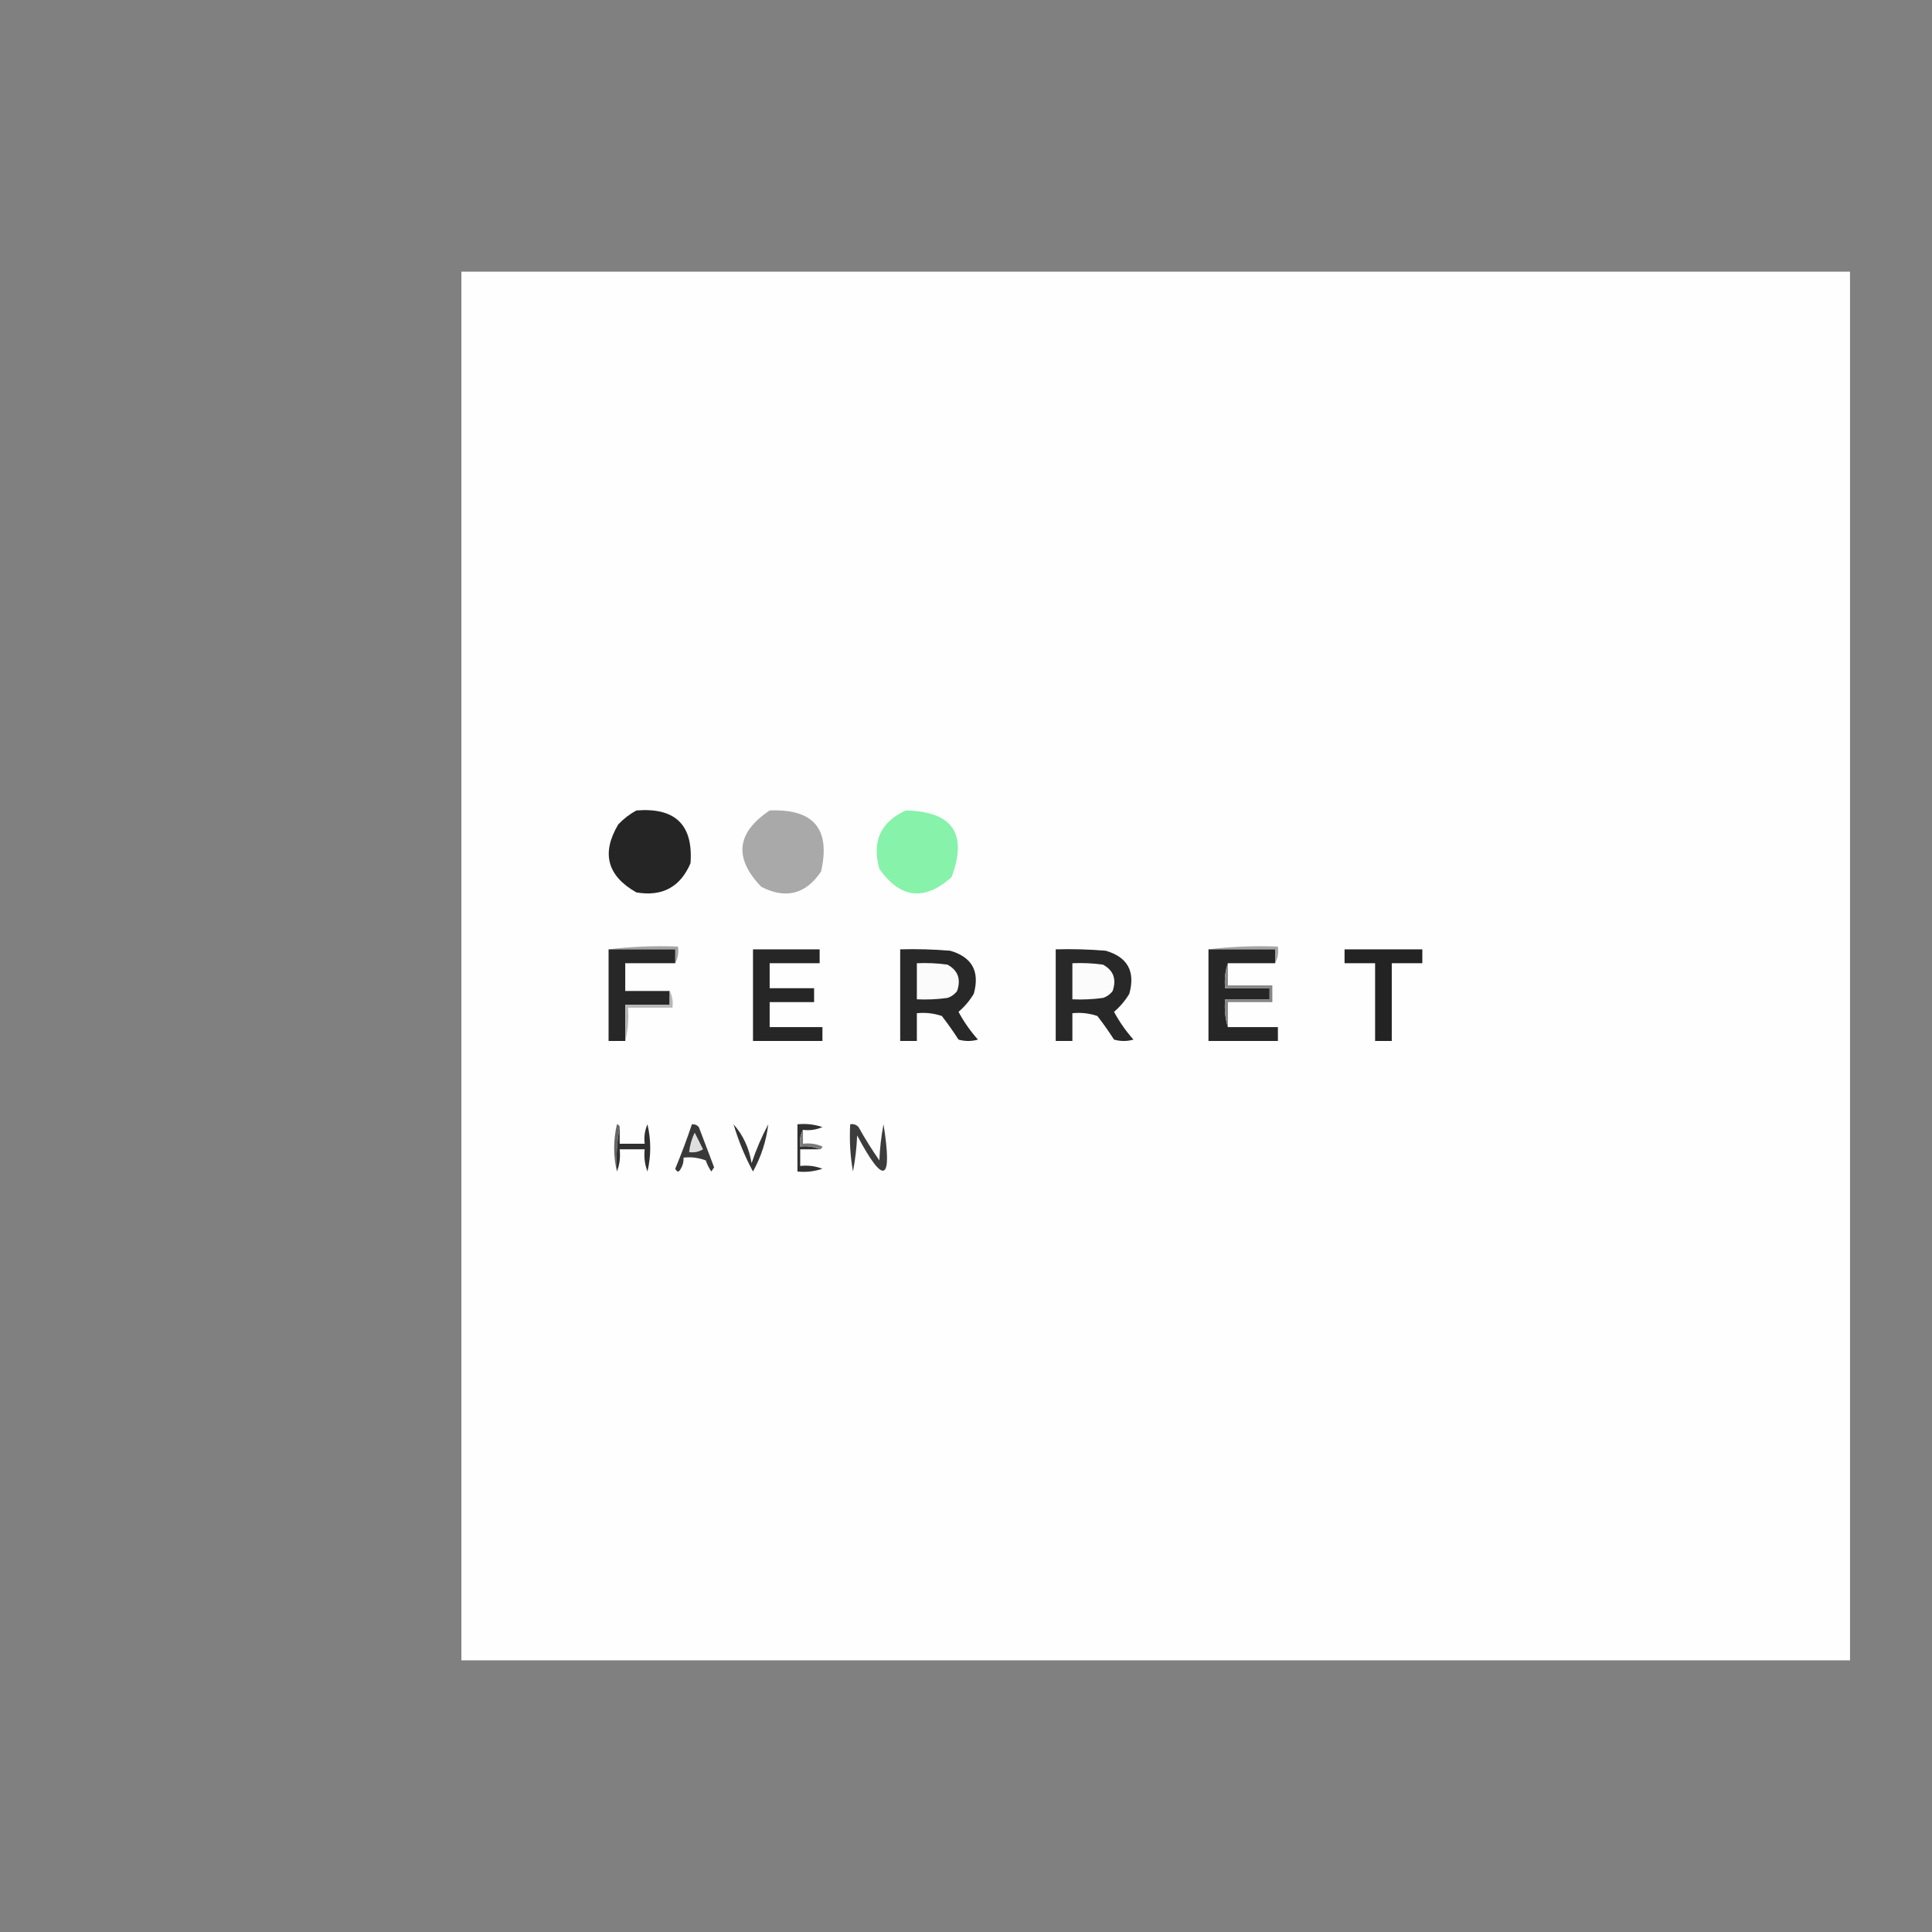 <svg xmlns="http://www.w3.org/2000/svg" xmlns:xlink="http://www.w3.org/1999/xlink" version="1.1" width="160" height="160" viewBox="0 0 160 160" xml:space="preserve">
<rect x="0" y="0" width="160" height="160" fill="#808080" stroke="none"/>
<desc>Created with Fabric.js 5.2.4</desc>
    <defs>
</defs>
    <g transform="matrix(1 0 0 1 80 80)" id="f485fb5f-419a-4e06-89ad-2af689c3a705"  >
<rect style="stroke: none; stroke-width: 1; stroke-dasharray: none; stroke-linecap: butt; stroke-dashoffset: 0; stroke-linejoin: miter; stroke-miterlimit: 4; fill: rgb(255,255,255); fill-rule: nonzero; opacity: 1; visibility: hidden;" vector-effect="non-scaling-stroke"  x="-80" y="-80" rx="0" ry="0" width="160" height="160" />
</g>
    <g transform="matrix(Infinity NaN NaN Infinity 0 0)" id="33fa6f58-a0b7-4ed7-8cdc-80957716ad3c"  >
</g>
    <g transform="matrix(0.23 0 0 0.23 95.71 80)"  >
<g style="" vector-effect="non-scaling-stroke"   >
		<g transform="matrix(1 0 0 1 0 0)"  >
<path style="stroke: none; stroke-width: 1; stroke-dasharray: none; stroke-linecap: butt; stroke-dashoffset: 0; stroke-linejoin: miter; stroke-miterlimit: 4; fill: rgb(254,254,254); fill-rule: evenodd; opacity: 1;" vector-effect="non-scaling-stroke"  transform=" translate(-249.5, -249.5)" d="M -0.5 -0.5 C 166.167 -0.5 332.833 -0.5 499.5 -0.5 C 499.5 166.167 499.5 332.833 499.5 499.5 C 332.833 499.5 166.167 499.5 -0.5 499.5 C -0.5 332.833 -0.5 166.167 -0.5 -0.5 Z" stroke-linecap="round" />
</g>
    <g transform="matrix(1 0 0 1 -182.16 -41.13)"  >
<path style="stroke: none; stroke-width: 1; stroke-dasharray: none; stroke-linecap: butt; stroke-dashoffset: 0; stroke-linejoin: miter; stroke-miterlimit: 4; fill: rgb(37,37,37); fill-rule: evenodd; opacity: 1;" vector-effect="non-scaling-stroke"  transform=" translate(-67.34, -208.37)" d="M 62.5 193.5 C 76.522 192.356 83.022 198.69 82 212.5 C 78.32 221.092 71.82 224.592 62.5 223 C 51.986 217.029 49.82 208.862 56 198.5 C 57.965 196.45 60.132 194.783 62.5 193.5 Z" stroke-linecap="round" />
</g>
    <g transform="matrix(1 0 0 1 -134.17 -41.07)"  >
<path style="stroke: none; stroke-width: 1; stroke-dasharray: none; stroke-linecap: butt; stroke-dashoffset: 0; stroke-linejoin: miter; stroke-miterlimit: 4; fill: rgb(169,169,169); fill-rule: evenodd; opacity: 1;" vector-effect="non-scaling-stroke"  transform=" translate(-115.33, -208.43)" d="M 110.5 193.5 C 126.357 192.849 132.524 200.182 129 215.5 C 123.5 223.664 116.333 225.498 107.5 221 C 97.521 210.663 98.521 201.496 110.5 193.5 Z" stroke-linecap="round" />
</g>
    <g transform="matrix(1 0 0 1 -85.85 -41.06)"  >
<path style="stroke: none; stroke-width: 1; stroke-dasharray: none; stroke-linecap: butt; stroke-dashoffset: 0; stroke-linejoin: miter; stroke-miterlimit: 4; fill: rgb(134,242,170); fill-rule: evenodd; opacity: 1;" vector-effect="non-scaling-stroke"  transform=" translate(-163.65, -208.44)" d="M 159.5 193.5 C 176.342 193.829 181.842 201.829 176 217.5 C 166.234 226.23 157.567 225.23 150 214.5 C 147.249 204.676 150.416 197.676 159.5 193.5 Z" stroke-linecap="round" />
</g>
    <g transform="matrix(1 0 0 1 -184.45 -4.06)"  >
<path style="stroke: none; stroke-width: 1; stroke-dasharray: none; stroke-linecap: butt; stroke-dashoffset: 0; stroke-linejoin: miter; stroke-miterlimit: 4; fill: rgb(165,165,165); fill-rule: evenodd; opacity: 1;" vector-effect="non-scaling-stroke"  transform=" translate(-65.05, -245.44)" d="M 52.5 243.5 C 60.65 242.507 68.983 242.174 77.5 242.5 C 77.795 244.735 77.461 246.735 76.5 248.5 C 76.5 246.833 76.5 245.167 76.5 243.5 C 68.5 243.5 60.5 243.5 52.5 243.5 Z" stroke-linecap="round" />
</g>
    <g transform="matrix(1 0 0 1 31.55 -4.06)"  >
<path style="stroke: none; stroke-width: 1; stroke-dasharray: none; stroke-linecap: butt; stroke-dashoffset: 0; stroke-linejoin: miter; stroke-miterlimit: 4; fill: rgb(165,165,165); fill-rule: evenodd; opacity: 1;" vector-effect="non-scaling-stroke"  transform=" translate(-281.05, -245.44)" d="M 268.5 243.5 C 276.65 242.507 284.983 242.174 293.5 242.5 C 293.795 244.735 293.461 246.735 292.5 248.5 C 292.5 246.833 292.5 245.167 292.5 243.5 C 284.5 243.5 276.5 243.5 268.5 243.5 Z" stroke-linecap="round" />
</g>
    <g transform="matrix(1 0 0 1 -185 10.5)"  >
<path style="stroke: none; stroke-width: 1; stroke-dasharray: none; stroke-linecap: butt; stroke-dashoffset: 0; stroke-linejoin: miter; stroke-miterlimit: 4; fill: rgb(39,39,39); fill-rule: evenodd; opacity: 1;" vector-effect="non-scaling-stroke"  transform=" translate(-64.5, -260)" d="M 52.5 243.5 C 60.5 243.5 68.5 243.5 76.5 243.5 C 76.5 245.167 76.5 246.833 76.5 248.5 C 70.5 248.5 64.5 248.5 58.5 248.5 C 58.5 251.833 58.5 255.167 58.5 258.5 C 63.833 258.5 69.167 258.5 74.5 258.5 C 74.5 260.167 74.5 261.833 74.5 263.5 C 69.167 263.5 63.833 263.5 58.5 263.5 C 58.5 267.833 58.5 272.167 58.5 276.5 C 56.5 276.5 54.5 276.5 52.5 276.5 C 52.5 265.5 52.5 254.5 52.5 243.5 Z" stroke-linecap="round" />
</g>
    <g transform="matrix(1 0 0 1 -132.5 10.5)"  >
<path style="stroke: none; stroke-width: 1; stroke-dasharray: none; stroke-linecap: butt; stroke-dashoffset: 0; stroke-linejoin: miter; stroke-miterlimit: 4; fill: rgb(38,38,38); fill-rule: evenodd; opacity: 1;" vector-effect="non-scaling-stroke"  transform=" translate(-117, -260)" d="M 104.5 243.5 C 112.5 243.5 120.5 243.5 128.5 243.5 C 128.5 245.167 128.5 246.833 128.5 248.5 C 122.5 248.5 116.5 248.5 110.5 248.5 C 110.5 251.5 110.5 254.5 110.5 257.5 C 115.833 257.5 121.167 257.5 126.5 257.5 C 126.5 259.167 126.5 260.833 126.5 262.5 C 121.167 262.5 115.833 262.5 110.5 262.5 C 110.5 265.5 110.5 268.5 110.5 271.5 C 116.833 271.5 123.167 271.5 129.5 271.5 C 129.5 273.167 129.5 274.833 129.5 276.5 C 121.167 276.5 112.833 276.5 104.5 276.5 C 104.5 265.5 104.5 254.5 104.5 243.5 Z" stroke-linecap="round" />
</g>
    <g transform="matrix(1 0 0 1 -78 10.47)"  >
<path style="stroke: none; stroke-width: 1; stroke-dasharray: none; stroke-linecap: butt; stroke-dashoffset: 0; stroke-linejoin: miter; stroke-miterlimit: 4; fill: rgb(40,40,40); fill-rule: evenodd; opacity: 1;" vector-effect="non-scaling-stroke"  transform=" translate(-171.5, -259.97)" d="M 157.5 243.5 C 163.509 243.334 169.509 243.501 175.5 244 C 183.398 246.29 186.231 251.457 184 259.5 C 182.518 261.98 180.685 264.147 178.5 266 C 180.429 269.599 182.763 272.933 185.5 276 C 183.167 276.667 180.833 276.667 178.5 276 C 176.623 273.079 174.623 270.246 172.5 267.5 C 169.572 266.516 166.572 266.183 163.5 266.5 C 163.5 269.833 163.5 273.167 163.5 276.5 C 161.5 276.5 159.5 276.5 157.5 276.5 C 157.5 265.5 157.5 254.5 157.5 243.5 Z" stroke-linecap="round" />
</g>
    <g transform="matrix(1 0 0 1 -22 10.47)"  >
<path style="stroke: none; stroke-width: 1; stroke-dasharray: none; stroke-linecap: butt; stroke-dashoffset: 0; stroke-linejoin: miter; stroke-miterlimit: 4; fill: rgb(40,40,40); fill-rule: evenodd; opacity: 1;" vector-effect="non-scaling-stroke"  transform=" translate(-227.5, -259.97)" d="M 213.5 243.5 C 219.509 243.334 225.509 243.501 231.5 244 C 239.398 246.29 242.231 251.457 240 259.5 C 238.518 261.98 236.685 264.147 234.5 266 C 236.429 269.599 238.763 272.933 241.5 276 C 239.167 276.667 236.833 276.667 234.5 276 C 232.623 273.079 230.623 270.246 228.5 267.5 C 225.572 266.516 222.572 266.183 219.5 266.5 C 219.5 269.833 219.5 273.167 219.5 276.5 C 217.5 276.5 215.5 276.5 213.5 276.5 C 213.5 265.5 213.5 254.5 213.5 243.5 Z" stroke-linecap="round" />
</g>
    <g transform="matrix(1 0 0 1 31.5 10.5)"  >
<path style="stroke: none; stroke-width: 1; stroke-dasharray: none; stroke-linecap: butt; stroke-dashoffset: 0; stroke-linejoin: miter; stroke-miterlimit: 4; fill: rgb(38,38,38); fill-rule: evenodd; opacity: 1;" vector-effect="non-scaling-stroke"  transform=" translate(-281, -260)" d="M 268.5 243.5 C 276.5 243.5 284.5 243.5 292.5 243.5 C 292.5 245.167 292.5 246.833 292.5 248.5 C 286.833 248.5 281.167 248.5 275.5 248.5 C 274.523 251.287 274.19 254.287 274.5 257.5 C 279.833 257.5 285.167 257.5 290.5 257.5 C 290.5 258.833 290.5 260.167 290.5 261.5 C 285.167 261.5 279.833 261.5 274.5 261.5 C 274.187 265.042 274.521 268.375 275.5 271.5 C 281.5 271.5 287.5 271.5 293.5 271.5 C 293.5 273.167 293.5 274.833 293.5 276.5 C 285.167 276.5 276.833 276.5 268.5 276.5 C 268.5 265.5 268.5 254.5 268.5 243.5 Z" stroke-linecap="round" />
</g>
    <g transform="matrix(1 0 0 1 82 10.5)"  >
<path style="stroke: none; stroke-width: 1; stroke-dasharray: none; stroke-linecap: butt; stroke-dashoffset: 0; stroke-linejoin: miter; stroke-miterlimit: 4; fill: rgb(35,35,35); fill-rule: evenodd; opacity: 1;" vector-effect="non-scaling-stroke"  transform=" translate(-331.5, -260)" d="M 317.5 243.5 C 326.833 243.5 336.167 243.5 345.5 243.5 C 345.5 245.167 345.5 246.833 345.5 248.5 C 341.833 248.5 338.167 248.5 334.5 248.5 C 334.5 257.833 334.5 267.167 334.5 276.5 C 332.5 276.5 330.5 276.5 328.5 276.5 C 328.5 267.167 328.5 257.833 328.5 248.5 C 324.833 248.5 321.167 248.5 317.5 248.5 C 317.5 246.833 317.5 245.167 317.5 243.5 Z" stroke-linecap="round" />
</g>
    <g transform="matrix(1 0 0 1 -78.45 5.5)"  >
<path style="stroke: none; stroke-width: 1; stroke-dasharray: none; stroke-linecap: butt; stroke-dashoffset: 0; stroke-linejoin: miter; stroke-miterlimit: 4; fill: rgb(251,251,251); fill-rule: evenodd; opacity: 1;" vector-effect="non-scaling-stroke"  transform=" translate(-171.05, -255)" d="M 163.5 248.5 C 167.182 248.335 170.848 248.501 174.5 249 C 178.292 251.053 179.458 254.219 178 258.5 C 177.097 259.701 175.931 260.535 174.5 261 C 170.848 261.499 167.182 261.665 163.5 261.5 C 163.5 257.167 163.5 252.833 163.5 248.5 Z" stroke-linecap="round" />
</g>
    <g transform="matrix(1 0 0 1 -22.45 5.5)"  >
<path style="stroke: none; stroke-width: 1; stroke-dasharray: none; stroke-linecap: butt; stroke-dashoffset: 0; stroke-linejoin: miter; stroke-miterlimit: 4; fill: rgb(251,251,251); fill-rule: evenodd; opacity: 1;" vector-effect="non-scaling-stroke"  transform=" translate(-227.05, -255)" d="M 219.5 248.5 C 223.182 248.335 226.848 248.501 230.5 249 C 234.292 251.053 235.458 254.219 234 258.5 C 233.097 259.701 231.931 260.535 230.5 261 C 226.848 261.499 223.182 261.665 219.5 261.5 C 219.5 257.167 219.5 252.833 219.5 248.5 Z" stroke-linecap="round" />
</g>
    <g transform="matrix(1 0 0 1 33.44 10.5)"  >
<path style="stroke: none; stroke-width: 1; stroke-dasharray: none; stroke-linecap: butt; stroke-dashoffset: 0; stroke-linejoin: miter; stroke-miterlimit: 4; fill: rgb(134,134,134); fill-rule: evenodd; opacity: 1;" vector-effect="non-scaling-stroke"  transform=" translate(-282.94, -260)" d="M 275.5 248.5 C 275.5 251.167 275.5 253.833 275.5 256.5 C 280.833 256.5 286.167 256.5 291.5 256.5 C 291.5 258.5 291.5 260.5 291.5 262.5 C 286.167 262.5 280.833 262.5 275.5 262.5 C 275.5 265.5 275.5 268.5 275.5 271.5 C 274.521 268.375 274.187 265.042 274.5 261.5 C 279.833 261.5 285.167 261.5 290.5 261.5 C 290.5 260.167 290.5 258.833 290.5 257.5 C 285.167 257.5 279.833 257.5 274.5 257.5 C 274.19 254.287 274.523 251.287 275.5 248.5 Z" stroke-linecap="round" />
</g>
    <g transform="matrix(1 0 0 1 -182.45 18)"  >
<path style="stroke: none; stroke-width: 1; stroke-dasharray: none; stroke-linecap: butt; stroke-dashoffset: 0; stroke-linejoin: miter; stroke-miterlimit: 4; fill: rgb(183,183,183); fill-rule: evenodd; opacity: 1;" vector-effect="non-scaling-stroke"  transform=" translate(-67.05, -267.5)" d="M 74.5 258.5 C 75.461 260.265 75.795 262.265 75.5 264.5 C 70.167 264.5 64.833 264.5 59.5 264.5 C 59.817 268.702 59.483 272.702 58.5 276.5 C 58.5 272.167 58.5 267.833 58.5 263.5 C 63.833 263.5 69.167 263.5 74.5 263.5 C 74.5 261.833 74.5 260.167 74.5 258.5 Z" stroke-linecap="round" />
</g>
    <g transform="matrix(1 0 0 1 -193.99 65.5)"  >
<path style="stroke: none; stroke-width: 1; stroke-dasharray: none; stroke-linecap: butt; stroke-dashoffset: 0; stroke-linejoin: miter; stroke-miterlimit: 4; fill: rgb(102,102,102); fill-rule: evenodd; opacity: 1;" vector-effect="non-scaling-stroke"  transform=" translate(-55.51, -315)" d="M 56.5 307.5 C 55.512 312.64 55.179 317.974 55.5 323.5 C 54.184 317.987 54.184 312.32 55.5 306.5 C 56.107 306.624 56.44 306.957 56.5 307.5 Z" stroke-linecap="round" />
</g>
    <g transform="matrix(1 0 0 1 -188.06 65.5)"  >
<path style="stroke: none; stroke-width: 1; stroke-dasharray: none; stroke-linecap: butt; stroke-dashoffset: 0; stroke-linejoin: miter; stroke-miterlimit: 4; fill: rgb(47,47,47); fill-rule: evenodd; opacity: 1;" vector-effect="non-scaling-stroke"  transform=" translate(-61.44, -315)" d="M 55.5 323.5 C 55.179 317.974 55.512 312.64 56.5 307.5 C 56.5 309.5 56.5 311.5 56.5 313.5 C 59.5 313.5 62.5 313.5 65.5 313.5 C 65.192 311.076 65.526 308.743 66.5 306.5 C 67.833 312.167 67.833 317.833 66.5 323.5 C 65.52 320.914 65.187 318.247 65.5 315.5 C 62.5 315.5 59.5 315.5 56.5 315.5 C 56.806 318.385 56.473 321.052 55.5 323.5 Z" stroke-linecap="round" />
</g>
    <g transform="matrix(1 0 0 1 -124.5 65.5)"  >
<path style="stroke: none; stroke-width: 1; stroke-dasharray: none; stroke-linecap: butt; stroke-dashoffset: 0; stroke-linejoin: miter; stroke-miterlimit: 4; fill: rgb(48,48,48); fill-rule: evenodd; opacity: 1;" vector-effect="non-scaling-stroke"  transform=" translate(-125, -315)" d="M 122.5 308.5 C 121.539 310.265 121.205 312.265 121.5 314.5 C 124.059 314.198 126.393 314.532 128.5 315.5 C 126.167 315.5 123.833 315.5 121.5 315.5 C 121.5 317.5 121.5 319.5 121.5 321.5 C 124.247 321.187 126.914 321.52 129.5 322.5 C 126.572 323.484 123.572 323.817 120.5 323.5 C 120.5 317.833 120.5 312.167 120.5 306.5 C 123.572 306.183 126.572 306.516 129.5 307.5 C 127.257 308.474 124.924 308.808 122.5 308.5 Z" stroke-linecap="round" />
</g>
    <g transform="matrix(1 0 0 1 -145.75 65.5)"  >
<path style="stroke: none; stroke-width: 1; stroke-dasharray: none; stroke-linecap: butt; stroke-dashoffset: 0; stroke-linejoin: miter; stroke-miterlimit: 4; fill: rgb(53,53,53); fill-rule: evenodd; opacity: 1;" vector-effect="non-scaling-stroke"  transform=" translate(-103.75, -315)" d="M 97.5 306.5 C 100.925 310.361 103.091 315.027 104 320.5 C 105.619 315.635 107.619 310.968 110 306.5 C 109.293 312.455 107.46 318.122 104.5 323.5 C 101.602 318.157 99.268 312.49 97.5 306.5 Z" stroke-linecap="round" />
</g>
    <g transform="matrix(1 0 0 1 -103.43 65.47)"  >
<path style="stroke: none; stroke-width: 1; stroke-dasharray: none; stroke-linecap: butt; stroke-dashoffset: 0; stroke-linejoin: miter; stroke-miterlimit: 4; fill: rgb(60,60,60); fill-rule: evenodd; opacity: 1;" vector-effect="non-scaling-stroke"  transform=" translate(-146.07, -314.97)" d="M 139.5 306.5 C 140.675 306.281 141.675 306.614 142.5 307.5 C 144.802 311.633 147.302 315.633 150 319.5 C 150.172 315.129 150.672 310.796 151.5 306.5 C 154.8 327.346 151.633 328.679 142 310.5 C 141.828 314.871 141.328 319.204 140.5 323.5 C 139.505 317.872 139.171 312.206 139.5 306.5 Z" stroke-linecap="round" />
</g>
    <g transform="matrix(1 0 0 1 -124.05 62.5)"  >
<path style="stroke: none; stroke-width: 1; stroke-dasharray: none; stroke-linecap: butt; stroke-dashoffset: 0; stroke-linejoin: miter; stroke-miterlimit: 4; fill: rgb(122,122,122); fill-rule: evenodd; opacity: 1;" vector-effect="non-scaling-stroke"  transform=" translate(-125.45, -312)" d="M 122.5 308.5 C 122.5 310.167 122.5 311.833 122.5 313.5 C 124.924 313.192 127.257 313.526 129.5 314.5 C 129.376 315.107 129.043 315.44 128.5 315.5 C 126.393 314.532 124.059 314.198 121.5 314.5 C 121.205 312.265 121.539 310.265 122.5 308.5 Z" stroke-linecap="round" />
</g>
    <g transform="matrix(1 0 0 1 -166 65.49)"  >
<path style="stroke: none; stroke-width: 1; stroke-dasharray: none; stroke-linecap: butt; stroke-dashoffset: 0; stroke-linejoin: miter; stroke-miterlimit: 4; fill: rgb(57,57,57); fill-rule: evenodd; opacity: 1;" vector-effect="non-scaling-stroke"  transform=" translate(-83.5, -314.99)" d="M 82.5 306.5 C 83.496 306.414 84.329 306.748 85 307.5 C 86.833 312.333 88.667 317.167 90.5 322 C 90.167 322.5 89.833 323 89.5 323.5 C 88.643 322.264 87.977 320.931 87.5 319.5 C 84.913 318.52 82.247 318.187 79.5 318.5 C 79.579 319.93 79.246 321.264 78.5 322.5 C 77.833 323.833 77.167 323.833 76.5 322.5 C 78.703 317.221 80.703 311.887 82.5 306.5 Z" stroke-linecap="round" />
</g>
    <g transform="matrix(1 0 0 1 -165.5 63.55)"  >
<path style="stroke: none; stroke-width: 1; stroke-dasharray: none; stroke-linecap: butt; stroke-dashoffset: 0; stroke-linejoin: miter; stroke-miterlimit: 4; fill: rgb(222,222,222); fill-rule: evenodd; opacity: 1;" vector-effect="non-scaling-stroke"  transform=" translate(-84, -313.05)" d="M 83.5 309.5 C 84.481 311.396 85.481 313.396 86.5 315.5 C 84.955 316.452 83.288 316.785 81.5 316.5 C 81.767 314.035 82.434 311.701 83.5 309.5 Z" stroke-linecap="round" />
</g>
</g>
</g>
</svg>